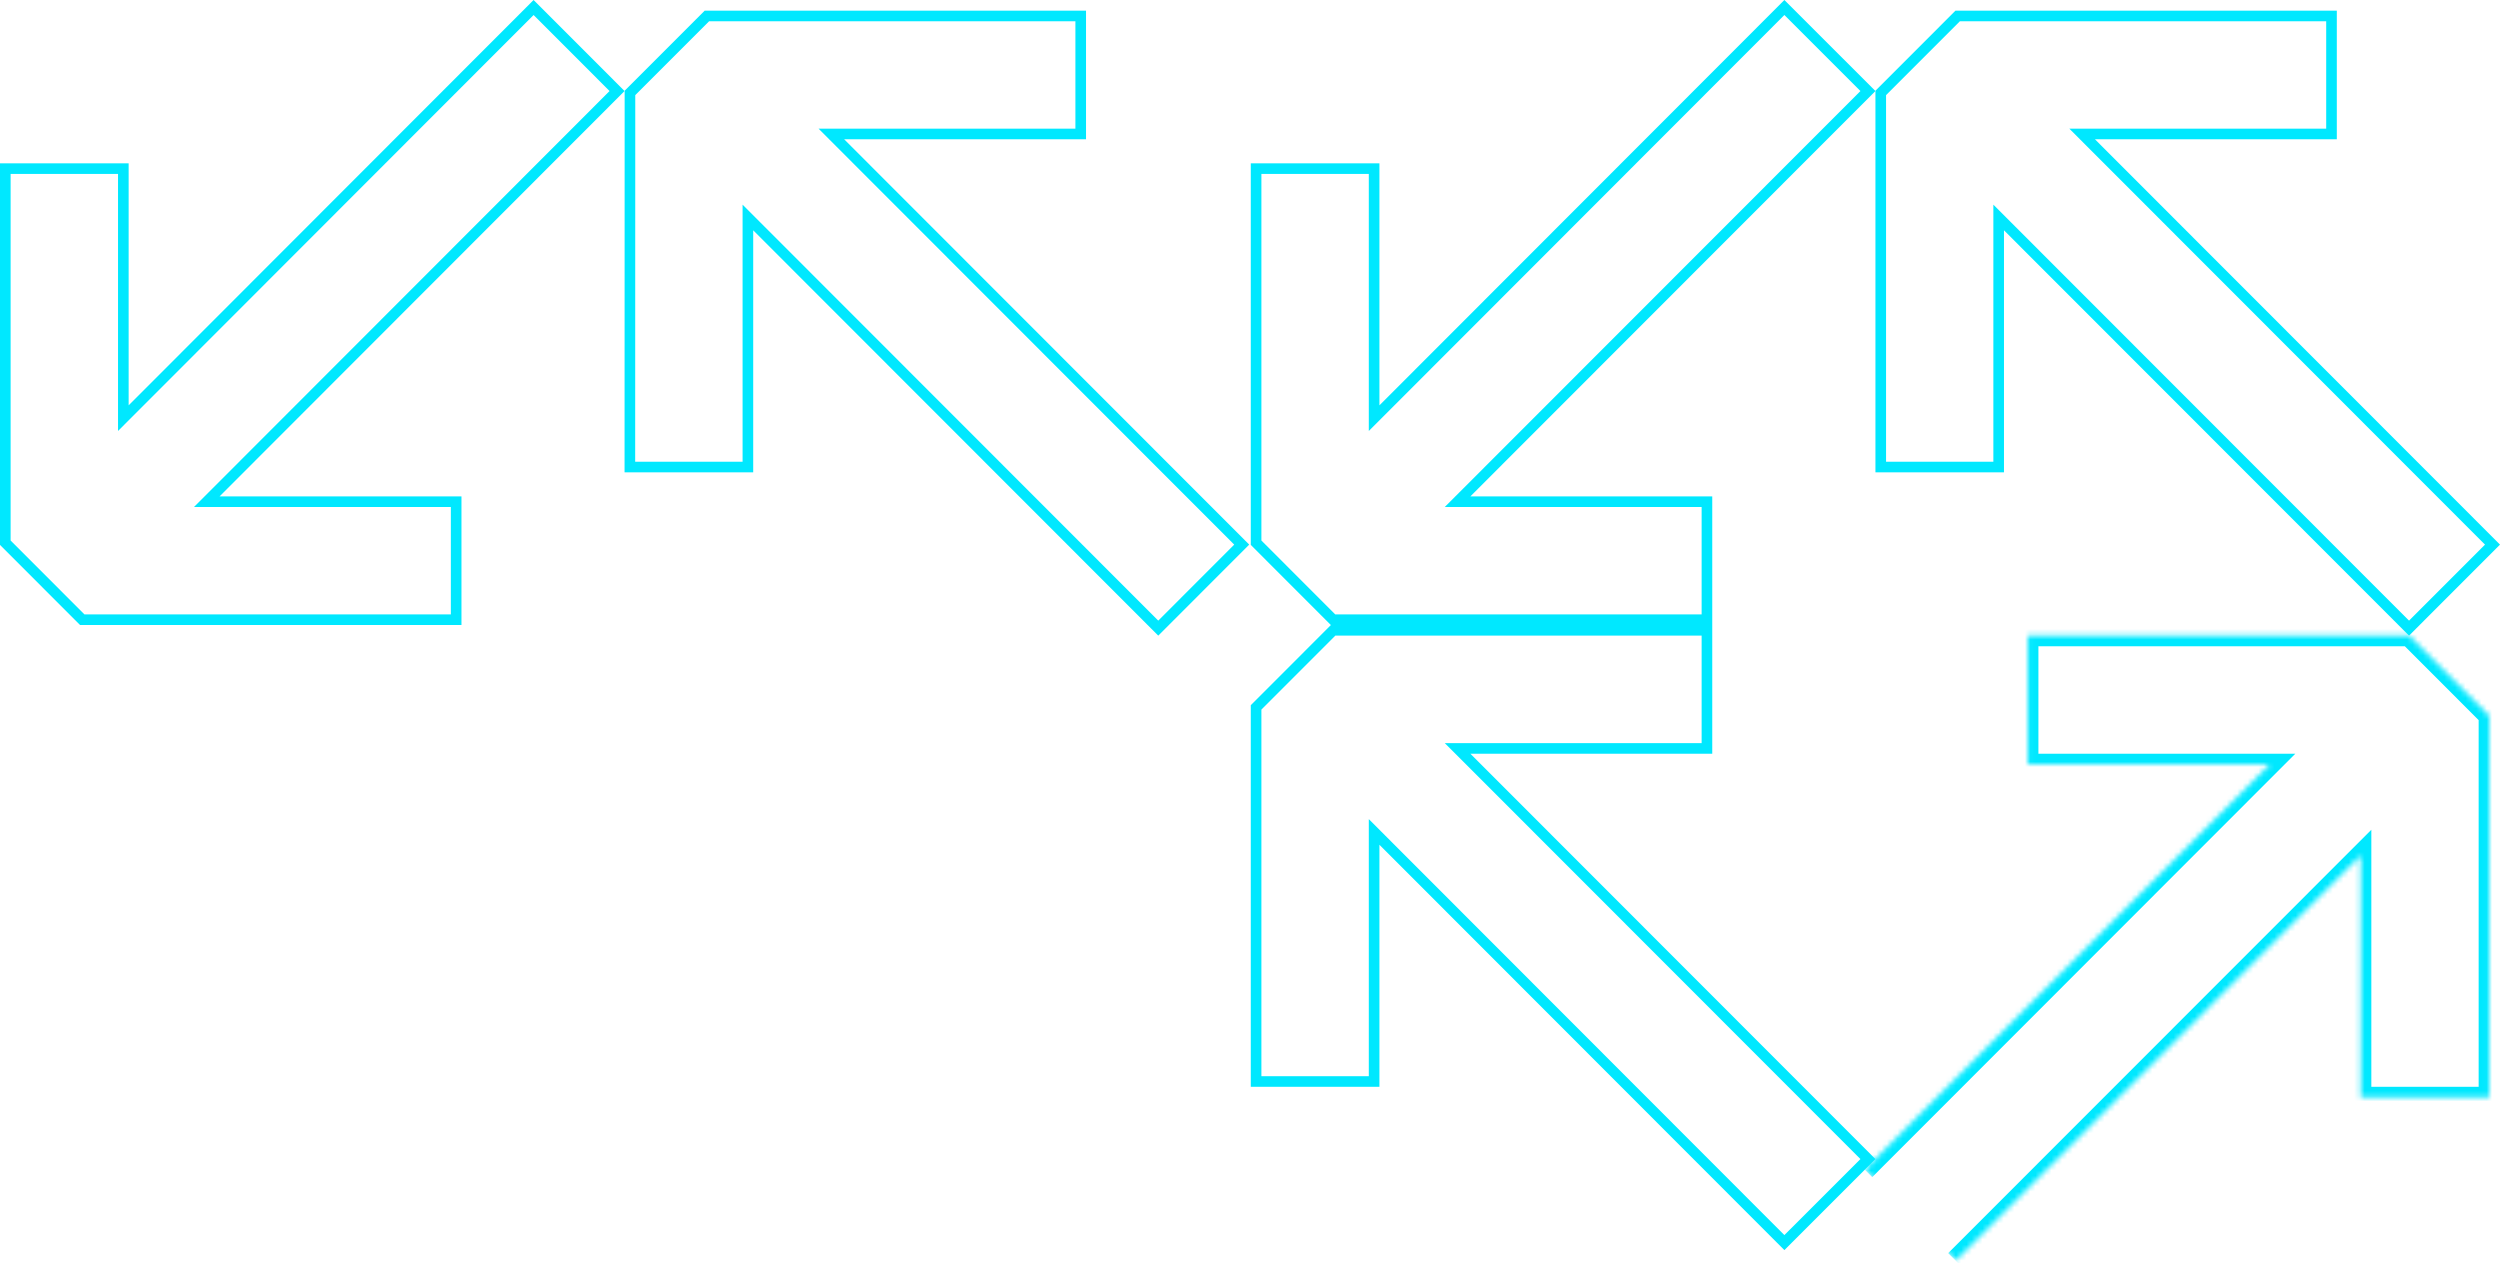 <svg width="471" height="238" viewBox="0 0 471 238" fill="none" xmlns="http://www.w3.org/2000/svg">
<path d="M15.493 116.75H85.94V94.516H41.374H38.961L40.666 92.809L116.253 17.15L100.529 1.415L24.943 77.073L23.236 78.782V76.366V31.767H1V102.247L15.493 116.75Z" stroke="#00E8FF" stroke-width="2"/>
<path d="M118.667 87.989H140.903V43.39V40.975L142.61 42.684L218.215 118.341L233.939 102.606L158.333 26.947L156.628 25.24H159.041H203.607V3.006H133.178L118.685 17.509L118.667 87.989Z" stroke="#00E8FF" stroke-width="2"/>
<path d="M251.14 116.75H321.588V94.516H277.021H274.608L276.314 92.809L351.919 17.151L336.177 1.414L260.591 77.073L258.883 78.782V76.366V31.767H236.647V102.247L251.14 116.75Z" stroke="#00E8FF" stroke-width="2"/>
<path d="M354.333 17.509V87.989H376.55V43.39V40.975L378.258 42.684L453.862 118.341L469.586 102.606L393.981 26.947L392.275 25.24H394.688H439.255V3.006H368.826L354.333 17.509Z" stroke="#00E8FF" stroke-width="2"/>
<mask id="path-5-inside-1" fill="white">
<path d="M368.448 237.507L444.76 161.159V206.758H468.978V134.845L453.899 119.756H382.037V144.009H427.604L351.31 220.357"/>
</mask>
<path d="M444.76 161.159L443.345 159.745L446.76 156.329V161.159H444.76ZM444.76 206.758V208.758H442.76V206.758H444.76ZM468.978 206.758H470.978V208.758H468.978V206.758ZM468.978 134.845L470.392 133.432L470.978 134.017V134.845H468.978ZM453.899 119.756V117.756H454.728L455.314 118.343L453.899 119.756ZM382.037 119.756H380.037V117.756H382.037V119.756ZM382.037 144.009V146.009H380.037V144.009H382.037ZM427.604 144.009V142.009H432.43L429.018 145.423L427.604 144.009ZM367.034 236.093L443.345 159.745L446.175 162.573L369.863 238.921L367.034 236.093ZM446.76 161.159V206.758H442.76V161.159H446.76ZM444.76 204.758H468.978V208.758H444.76V204.758ZM466.978 206.758V134.845H470.978V206.758H466.978ZM467.563 136.259L452.484 121.17L455.314 118.343L470.392 133.432L467.563 136.259ZM453.899 121.756H382.037V117.756H453.899V121.756ZM384.037 119.756V144.009H380.037V119.756H384.037ZM382.037 142.009H427.604V146.009H382.037V142.009ZM429.018 145.423L352.725 221.77L349.896 218.943L426.189 142.596L429.018 145.423Z" fill="#00E8FF" mask="url(#path-5-inside-1)"/>
<path d="M236.647 133.272V203.752H258.883V159.153V156.738L260.591 158.447L336.177 234.105L351.919 218.369L276.314 142.71L274.608 141.003H277.021H321.588V118.75H251.159L236.647 133.272Z" stroke="#00E8FF" stroke-width="2"/>
</svg>
